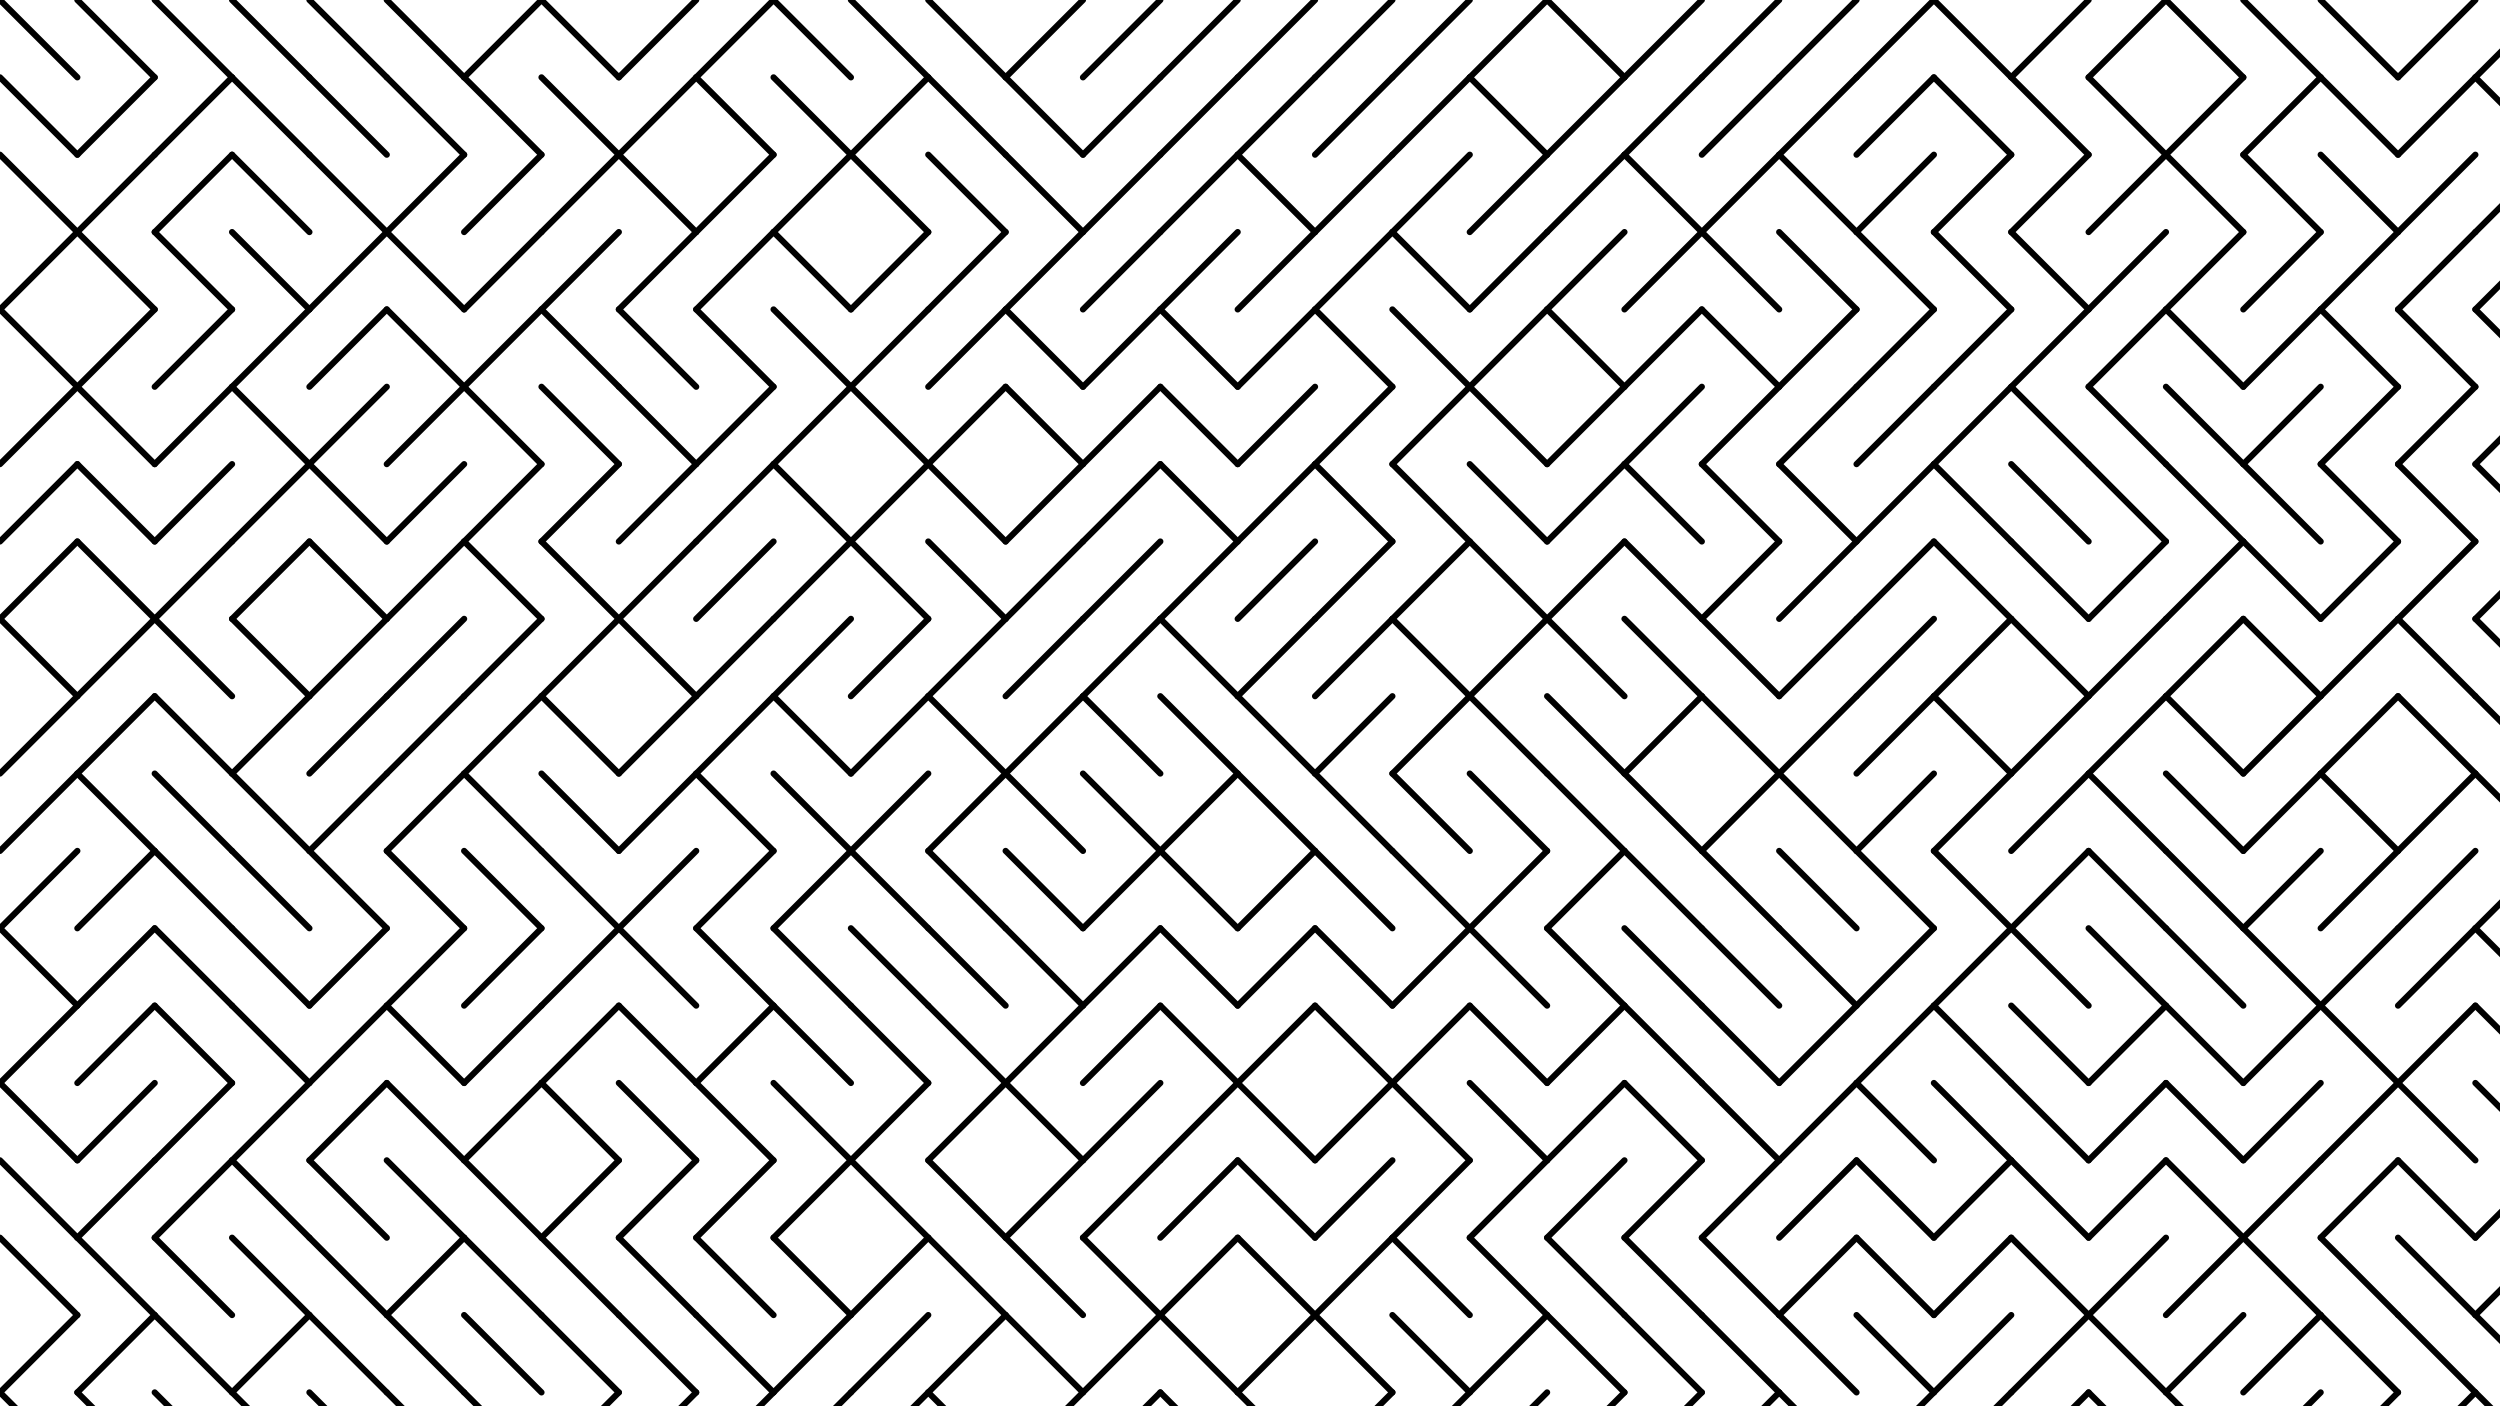 <svg xmlns="http://www.w3.org/2000/svg" version="1.1" xmlns:xlink="http://www.w3.org/1999/xlink" xmlns:svgjs="http://svgjs.dev/svgjs" viewBox="0 0 1422 800"><g stroke-width="3.5" stroke="hsl(335, 77%, 50%)" fill="none" stroke-linecap="round"><line x1="0" y1="0" x2="44" y2="44" opacity="0.05"></line><line x1="44" y1="0" x2="88" y2="44" opacity="0.08"></line><line x1="88" y1="0" x2="132" y2="44" opacity="0.11"></line><line x1="132" y1="0" x2="176" y2="44" opacity="0.14"></line><line x1="176" y1="0" x2="220" y2="44" opacity="0.17"></line><line x1="220" y1="0" x2="264" y2="44" opacity="0.20"></line><line x1="308" y1="0" x2="264" y2="44" opacity="0.23"></line><line x1="308" y1="0" x2="352" y2="44" opacity="0.26"></line><line x1="396" y1="0" x2="352" y2="44" opacity="0.29"></line><line x1="440" y1="0" x2="396" y2="44" opacity="0.31"></line><line x1="440" y1="0" x2="484" y2="44" opacity="0.34"></line><line x1="484" y1="0" x2="528" y2="44" opacity="0.37"></line><line x1="528" y1="0" x2="572" y2="44" opacity="0.40"></line><line x1="616" y1="0" x2="572" y2="44" opacity="0.43"></line><line x1="660" y1="0" x2="616" y2="44" opacity="0.46"></line><line x1="704" y1="0" x2="660" y2="44" opacity="0.49"></line><line x1="748" y1="0" x2="704" y2="44" opacity="0.52"></line><line x1="792" y1="0" x2="748" y2="44" opacity="0.55"></line><line x1="836" y1="0" x2="792" y2="44" opacity="0.58"></line><line x1="880" y1="0" x2="836" y2="44" opacity="0.61"></line><line x1="880" y1="0" x2="924" y2="44" opacity="0.64"></line><line x1="968" y1="0" x2="924" y2="44" opacity="0.67"></line><line x1="1012" y1="0" x2="968" y2="44" opacity="0.70"></line><line x1="1056" y1="0" x2="1012" y2="44" opacity="0.73"></line><line x1="1100" y1="0" x2="1056" y2="44" opacity="0.76"></line><line x1="1100" y1="0" x2="1144" y2="44" opacity="0.78"></line><line x1="1188" y1="0" x2="1144" y2="44" opacity="0.81"></line><line x1="1232" y1="0" x2="1188" y2="44" opacity="0.84"></line><line x1="1232" y1="0" x2="1276" y2="44" opacity="0.87"></line><line x1="1276" y1="0" x2="1320" y2="44" opacity="0.90"></line><line x1="1320" y1="0" x2="1364" y2="44" opacity="0.93"></line><line x1="1408" y1="0" x2="1364" y2="44" opacity="0.96"></line><line x1="1452" y1="0" x2="1408" y2="44" opacity="0.99"></line><line x1="0" y1="44" x2="44" y2="88" opacity="0.05"></line><line x1="88" y1="44" x2="44" y2="88" opacity="0.08"></line><line x1="132" y1="44" x2="88" y2="88" opacity="0.11"></line><line x1="132" y1="44" x2="176" y2="88" opacity="0.14"></line><line x1="176" y1="44" x2="220" y2="88" opacity="0.17"></line><line x1="220" y1="44" x2="264" y2="88" opacity="0.20"></line><line x1="264" y1="44" x2="308" y2="88" opacity="0.23"></line><line x1="308" y1="44" x2="352" y2="88" opacity="0.26"></line><line x1="396" y1="44" x2="352" y2="88" opacity="0.29"></line><line x1="396" y1="44" x2="440" y2="88" opacity="0.31"></line><line x1="440" y1="44" x2="484" y2="88" opacity="0.34"></line><line x1="528" y1="44" x2="484" y2="88" opacity="0.37"></line><line x1="528" y1="44" x2="572" y2="88" opacity="0.40"></line><line x1="572" y1="44" x2="616" y2="88" opacity="0.43"></line><line x1="660" y1="44" x2="616" y2="88" opacity="0.46"></line><line x1="704" y1="44" x2="660" y2="88" opacity="0.49"></line><line x1="748" y1="44" x2="704" y2="88" opacity="0.52"></line><line x1="792" y1="44" x2="748" y2="88" opacity="0.55"></line><line x1="836" y1="44" x2="792" y2="88" opacity="0.58"></line><line x1="836" y1="44" x2="880" y2="88" opacity="0.61"></line><line x1="924" y1="44" x2="880" y2="88" opacity="0.64"></line><line x1="968" y1="44" x2="924" y2="88" opacity="0.67"></line><line x1="1012" y1="44" x2="968" y2="88" opacity="0.70"></line><line x1="1056" y1="44" x2="1012" y2="88" opacity="0.73"></line><line x1="1100" y1="44" x2="1056" y2="88" opacity="0.76"></line><line x1="1100" y1="44" x2="1144" y2="88" opacity="0.78"></line><line x1="1144" y1="44" x2="1188" y2="88" opacity="0.81"></line><line x1="1188" y1="44" x2="1232" y2="88" opacity="0.84"></line><line x1="1276" y1="44" x2="1232" y2="88" opacity="0.87"></line><line x1="1320" y1="44" x2="1276" y2="88" opacity="0.90"></line><line x1="1320" y1="44" x2="1364" y2="88" opacity="0.93"></line><line x1="1408" y1="44" x2="1364" y2="88" opacity="0.96"></line><line x1="1408" y1="44" x2="1452" y2="88" opacity="0.99"></line><line x1="0" y1="88" x2="44" y2="132" opacity="0.05"></line><line x1="88" y1="88" x2="44" y2="132" opacity="0.08"></line><line x1="132" y1="88" x2="88" y2="132" opacity="0.11"></line><line x1="132" y1="88" x2="176" y2="132" opacity="0.14"></line><line x1="176" y1="88" x2="220" y2="132" opacity="0.17"></line><line x1="264" y1="88" x2="220" y2="132" opacity="0.20"></line><line x1="308" y1="88" x2="264" y2="132" opacity="0.23"></line><line x1="352" y1="88" x2="308" y2="132" opacity="0.26"></line><line x1="352" y1="88" x2="396" y2="132" opacity="0.29"></line><line x1="440" y1="88" x2="396" y2="132" opacity="0.31"></line><line x1="484" y1="88" x2="440" y2="132" opacity="0.34"></line><line x1="484" y1="88" x2="528" y2="132" opacity="0.37"></line><line x1="528" y1="88" x2="572" y2="132" opacity="0.40"></line><line x1="572" y1="88" x2="616" y2="132" opacity="0.43"></line><line x1="660" y1="88" x2="616" y2="132" opacity="0.46"></line><line x1="704" y1="88" x2="660" y2="132" opacity="0.49"></line><line x1="704" y1="88" x2="748" y2="132" opacity="0.52"></line><line x1="792" y1="88" x2="748" y2="132" opacity="0.55"></line><line x1="836" y1="88" x2="792" y2="132" opacity="0.58"></line><line x1="880" y1="88" x2="836" y2="132" opacity="0.61"></line><line x1="924" y1="88" x2="880" y2="132" opacity="0.64"></line><line x1="924" y1="88" x2="968" y2="132" opacity="0.67"></line><line x1="1012" y1="88" x2="968" y2="132" opacity="0.70"></line><line x1="1012" y1="88" x2="1056" y2="132" opacity="0.73"></line><line x1="1100" y1="88" x2="1056" y2="132" opacity="0.76"></line><line x1="1144" y1="88" x2="1100" y2="132" opacity="0.78"></line><line x1="1188" y1="88" x2="1144" y2="132" opacity="0.81"></line><line x1="1232" y1="88" x2="1188" y2="132" opacity="0.84"></line><line x1="1232" y1="88" x2="1276" y2="132" opacity="0.87"></line><line x1="1276" y1="88" x2="1320" y2="132" opacity="0.90"></line><line x1="1320" y1="88" x2="1364" y2="132" opacity="0.93"></line><line x1="1408" y1="88" x2="1364" y2="132" opacity="0.96"></line><line x1="1452" y1="88" x2="1408" y2="132" opacity="0.99"></line><line x1="44" y1="132" x2="0" y2="176" opacity="0.05"></line><line x1="44" y1="132" x2="88" y2="176" opacity="0.08"></line><line x1="88" y1="132" x2="132" y2="176" opacity="0.11"></line><line x1="132" y1="132" x2="176" y2="176" opacity="0.14"></line><line x1="220" y1="132" x2="176" y2="176" opacity="0.17"></line><line x1="220" y1="132" x2="264" y2="176" opacity="0.20"></line><line x1="308" y1="132" x2="264" y2="176" opacity="0.23"></line><line x1="352" y1="132" x2="308" y2="176" opacity="0.26"></line><line x1="396" y1="132" x2="352" y2="176" opacity="0.29"></line><line x1="440" y1="132" x2="396" y2="176" opacity="0.31"></line><line x1="440" y1="132" x2="484" y2="176" opacity="0.34"></line><line x1="528" y1="132" x2="484" y2="176" opacity="0.37"></line><line x1="572" y1="132" x2="528" y2="176" opacity="0.40"></line><line x1="616" y1="132" x2="572" y2="176" opacity="0.43"></line><line x1="660" y1="132" x2="616" y2="176" opacity="0.46"></line><line x1="704" y1="132" x2="660" y2="176" opacity="0.49"></line><line x1="748" y1="132" x2="704" y2="176" opacity="0.52"></line><line x1="792" y1="132" x2="748" y2="176" opacity="0.55"></line><line x1="792" y1="132" x2="836" y2="176" opacity="0.58"></line><line x1="880" y1="132" x2="836" y2="176" opacity="0.61"></line><line x1="924" y1="132" x2="880" y2="176" opacity="0.64"></line><line x1="968" y1="132" x2="924" y2="176" opacity="0.67"></line><line x1="968" y1="132" x2="1012" y2="176" opacity="0.70"></line><line x1="1012" y1="132" x2="1056" y2="176" opacity="0.73"></line><line x1="1056" y1="132" x2="1100" y2="176" opacity="0.76"></line><line x1="1100" y1="132" x2="1144" y2="176" opacity="0.78"></line><line x1="1144" y1="132" x2="1188" y2="176" opacity="0.81"></line><line x1="1232" y1="132" x2="1188" y2="176" opacity="0.84"></line><line x1="1276" y1="132" x2="1232" y2="176" opacity="0.87"></line><line x1="1320" y1="132" x2="1276" y2="176" opacity="0.90"></line><line x1="1364" y1="132" x2="1320" y2="176" opacity="0.93"></line><line x1="1408" y1="132" x2="1364" y2="176" opacity="0.96"></line><line x1="1452" y1="132" x2="1408" y2="176" opacity="0.99"></line><line x1="0" y1="176" x2="44" y2="220" opacity="0.05"></line><line x1="88" y1="176" x2="44" y2="220" opacity="0.08"></line><line x1="132" y1="176" x2="88" y2="220" opacity="0.11"></line><line x1="176" y1="176" x2="132" y2="220" opacity="0.14"></line><line x1="220" y1="176" x2="176" y2="220" opacity="0.17"></line><line x1="220" y1="176" x2="264" y2="220" opacity="0.20"></line><line x1="308" y1="176" x2="264" y2="220" opacity="0.23"></line><line x1="308" y1="176" x2="352" y2="220" opacity="0.26"></line><line x1="352" y1="176" x2="396" y2="220" opacity="0.29"></line><line x1="396" y1="176" x2="440" y2="220" opacity="0.31"></line><line x1="440" y1="176" x2="484" y2="220" opacity="0.34"></line><line x1="528" y1="176" x2="484" y2="220" opacity="0.37"></line><line x1="572" y1="176" x2="528" y2="220" opacity="0.40"></line><line x1="572" y1="176" x2="616" y2="220" opacity="0.43"></line><line x1="660" y1="176" x2="616" y2="220" opacity="0.46"></line><line x1="660" y1="176" x2="704" y2="220" opacity="0.49"></line><line x1="748" y1="176" x2="704" y2="220" opacity="0.52"></line><line x1="748" y1="176" x2="792" y2="220" opacity="0.55"></line><line x1="792" y1="176" x2="836" y2="220" opacity="0.58"></line><line x1="880" y1="176" x2="836" y2="220" opacity="0.61"></line><line x1="880" y1="176" x2="924" y2="220" opacity="0.64"></line><line x1="968" y1="176" x2="924" y2="220" opacity="0.67"></line><line x1="968" y1="176" x2="1012" y2="220" opacity="0.70"></line><line x1="1056" y1="176" x2="1012" y2="220" opacity="0.73"></line><line x1="1100" y1="176" x2="1056" y2="220" opacity="0.76"></line><line x1="1144" y1="176" x2="1100" y2="220" opacity="0.78"></line><line x1="1188" y1="176" x2="1144" y2="220" opacity="0.81"></line><line x1="1232" y1="176" x2="1188" y2="220" opacity="0.84"></line><line x1="1232" y1="176" x2="1276" y2="220" opacity="0.87"></line><line x1="1320" y1="176" x2="1276" y2="220" opacity="0.90"></line><line x1="1320" y1="176" x2="1364" y2="220" opacity="0.93"></line><line x1="1364" y1="176" x2="1408" y2="220" opacity="0.96"></line><line x1="1408" y1="176" x2="1452" y2="220" opacity="0.99"></line><line x1="44" y1="220" x2="0" y2="264" opacity="0.05"></line><line x1="44" y1="220" x2="88" y2="264" opacity="0.08"></line><line x1="132" y1="220" x2="88" y2="264" opacity="0.11"></line><line x1="132" y1="220" x2="176" y2="264" opacity="0.14"></line><line x1="220" y1="220" x2="176" y2="264" opacity="0.17"></line><line x1="264" y1="220" x2="220" y2="264" opacity="0.20"></line><line x1="264" y1="220" x2="308" y2="264" opacity="0.23"></line><line x1="308" y1="220" x2="352" y2="264" opacity="0.26"></line><line x1="352" y1="220" x2="396" y2="264" opacity="0.29"></line><line x1="440" y1="220" x2="396" y2="264" opacity="0.31"></line><line x1="484" y1="220" x2="440" y2="264" opacity="0.34"></line><line x1="484" y1="220" x2="528" y2="264" opacity="0.37"></line><line x1="572" y1="220" x2="528" y2="264" opacity="0.40"></line><line x1="572" y1="220" x2="616" y2="264" opacity="0.43"></line><line x1="660" y1="220" x2="616" y2="264" opacity="0.46"></line><line x1="660" y1="220" x2="704" y2="264" opacity="0.49"></line><line x1="748" y1="220" x2="704" y2="264" opacity="0.52"></line><line x1="792" y1="220" x2="748" y2="264" opacity="0.55"></line><line x1="836" y1="220" x2="792" y2="264" opacity="0.58"></line><line x1="836" y1="220" x2="880" y2="264" opacity="0.61"></line><line x1="924" y1="220" x2="880" y2="264" opacity="0.64"></line><line x1="968" y1="220" x2="924" y2="264" opacity="0.67"></line><line x1="1012" y1="220" x2="968" y2="264" opacity="0.70"></line><line x1="1056" y1="220" x2="1012" y2="264" opacity="0.73"></line><line x1="1100" y1="220" x2="1056" y2="264" opacity="0.76"></line><line x1="1144" y1="220" x2="1100" y2="264" opacity="0.78"></line><line x1="1144" y1="220" x2="1188" y2="264" opacity="0.81"></line><line x1="1188" y1="220" x2="1232" y2="264" opacity="0.84"></line><line x1="1232" y1="220" x2="1276" y2="264" opacity="0.87"></line><line x1="1320" y1="220" x2="1276" y2="264" opacity="0.90"></line><line x1="1364" y1="220" x2="1320" y2="264" opacity="0.93"></line><line x1="1408" y1="220" x2="1364" y2="264" opacity="0.96"></line><line x1="1452" y1="220" x2="1408" y2="264" opacity="0.99"></line><line x1="44" y1="264" x2="0" y2="308" opacity="0.05"></line><line x1="44" y1="264" x2="88" y2="308" opacity="0.08"></line><line x1="132" y1="264" x2="88" y2="308" opacity="0.11"></line><line x1="176" y1="264" x2="132" y2="308" opacity="0.14"></line><line x1="176" y1="264" x2="220" y2="308" opacity="0.17"></line><line x1="264" y1="264" x2="220" y2="308" opacity="0.20"></line><line x1="308" y1="264" x2="264" y2="308" opacity="0.23"></line><line x1="352" y1="264" x2="308" y2="308" opacity="0.26"></line><line x1="396" y1="264" x2="352" y2="308" opacity="0.29"></line><line x1="440" y1="264" x2="396" y2="308" opacity="0.31"></line><line x1="440" y1="264" x2="484" y2="308" opacity="0.34"></line><line x1="528" y1="264" x2="484" y2="308" opacity="0.37"></line><line x1="528" y1="264" x2="572" y2="308" opacity="0.40"></line><line x1="616" y1="264" x2="572" y2="308" opacity="0.43"></line><line x1="660" y1="264" x2="616" y2="308" opacity="0.46"></line><line x1="660" y1="264" x2="704" y2="308" opacity="0.49"></line><line x1="748" y1="264" x2="704" y2="308" opacity="0.52"></line><line x1="748" y1="264" x2="792" y2="308" opacity="0.55"></line><line x1="792" y1="264" x2="836" y2="308" opacity="0.58"></line><line x1="836" y1="264" x2="880" y2="308" opacity="0.61"></line><line x1="924" y1="264" x2="880" y2="308" opacity="0.64"></line><line x1="924" y1="264" x2="968" y2="308" opacity="0.67"></line><line x1="968" y1="264" x2="1012" y2="308" opacity="0.70"></line><line x1="1012" y1="264" x2="1056" y2="308" opacity="0.73"></line><line x1="1100" y1="264" x2="1056" y2="308" opacity="0.76"></line><line x1="1100" y1="264" x2="1144" y2="308" opacity="0.78"></line><line x1="1144" y1="264" x2="1188" y2="308" opacity="0.81"></line><line x1="1188" y1="264" x2="1232" y2="308" opacity="0.84"></line><line x1="1232" y1="264" x2="1276" y2="308" opacity="0.87"></line><line x1="1276" y1="264" x2="1320" y2="308" opacity="0.90"></line><line x1="1320" y1="264" x2="1364" y2="308" opacity="0.93"></line><line x1="1364" y1="264" x2="1408" y2="308" opacity="0.96"></line><line x1="1408" y1="264" x2="1452" y2="308" opacity="0.99"></line><line x1="44" y1="308" x2="0" y2="352" opacity="0.05"></line><line x1="44" y1="308" x2="88" y2="352" opacity="0.08"></line><line x1="132" y1="308" x2="88" y2="352" opacity="0.11"></line><line x1="176" y1="308" x2="132" y2="352" opacity="0.14"></line><line x1="176" y1="308" x2="220" y2="352" opacity="0.17"></line><line x1="264" y1="308" x2="220" y2="352" opacity="0.20"></line><line x1="264" y1="308" x2="308" y2="352" opacity="0.23"></line><line x1="308" y1="308" x2="352" y2="352" opacity="0.26"></line><line x1="396" y1="308" x2="352" y2="352" opacity="0.29"></line><line x1="440" y1="308" x2="396" y2="352" opacity="0.31"></line><line x1="484" y1="308" x2="440" y2="352" opacity="0.34"></line><line x1="484" y1="308" x2="528" y2="352" opacity="0.37"></line><line x1="528" y1="308" x2="572" y2="352" opacity="0.40"></line><line x1="616" y1="308" x2="572" y2="352" opacity="0.43"></line><line x1="660" y1="308" x2="616" y2="352" opacity="0.46"></line><line x1="704" y1="308" x2="660" y2="352" opacity="0.49"></line><line x1="748" y1="308" x2="704" y2="352" opacity="0.52"></line><line x1="792" y1="308" x2="748" y2="352" opacity="0.55"></line><line x1="836" y1="308" x2="792" y2="352" opacity="0.58"></line><line x1="836" y1="308" x2="880" y2="352" opacity="0.61"></line><line x1="924" y1="308" x2="880" y2="352" opacity="0.64"></line><line x1="924" y1="308" x2="968" y2="352" opacity="0.67"></line><line x1="1012" y1="308" x2="968" y2="352" opacity="0.70"></line><line x1="1056" y1="308" x2="1012" y2="352" opacity="0.73"></line><line x1="1100" y1="308" x2="1056" y2="352" opacity="0.76"></line><line x1="1100" y1="308" x2="1144" y2="352" opacity="0.78"></line><line x1="1144" y1="308" x2="1188" y2="352" opacity="0.81"></line><line x1="1232" y1="308" x2="1188" y2="352" opacity="0.84"></line><line x1="1276" y1="308" x2="1232" y2="352" opacity="0.87"></line><line x1="1276" y1="308" x2="1320" y2="352" opacity="0.90"></line><line x1="1364" y1="308" x2="1320" y2="352" opacity="0.93"></line><line x1="1408" y1="308" x2="1364" y2="352" opacity="0.96"></line><line x1="1452" y1="308" x2="1408" y2="352" opacity="0.99"></line><line x1="0" y1="352" x2="44" y2="396" opacity="0.05"></line><line x1="88" y1="352" x2="44" y2="396" opacity="0.08"></line><line x1="88" y1="352" x2="132" y2="396" opacity="0.11"></line><line x1="132" y1="352" x2="176" y2="396" opacity="0.14"></line><line x1="220" y1="352" x2="176" y2="396" opacity="0.17"></line><line x1="264" y1="352" x2="220" y2="396" opacity="0.20"></line><line x1="308" y1="352" x2="264" y2="396" opacity="0.23"></line><line x1="352" y1="352" x2="308" y2="396" opacity="0.26"></line><line x1="352" y1="352" x2="396" y2="396" opacity="0.29"></line><line x1="440" y1="352" x2="396" y2="396" opacity="0.31"></line><line x1="484" y1="352" x2="440" y2="396" opacity="0.34"></line><line x1="528" y1="352" x2="484" y2="396" opacity="0.37"></line><line x1="572" y1="352" x2="528" y2="396" opacity="0.40"></line><line x1="616" y1="352" x2="572" y2="396" opacity="0.43"></line><line x1="660" y1="352" x2="616" y2="396" opacity="0.46"></line><line x1="660" y1="352" x2="704" y2="396" opacity="0.49"></line><line x1="748" y1="352" x2="704" y2="396" opacity="0.52"></line><line x1="792" y1="352" x2="748" y2="396" opacity="0.55"></line><line x1="792" y1="352" x2="836" y2="396" opacity="0.58"></line><line x1="880" y1="352" x2="836" y2="396" opacity="0.61"></line><line x1="880" y1="352" x2="924" y2="396" opacity="0.64"></line><line x1="924" y1="352" x2="968" y2="396" opacity="0.67"></line><line x1="968" y1="352" x2="1012" y2="396" opacity="0.70"></line><line x1="1056" y1="352" x2="1012" y2="396" opacity="0.73"></line><line x1="1100" y1="352" x2="1056" y2="396" opacity="0.76"></line><line x1="1144" y1="352" x2="1100" y2="396" opacity="0.78"></line><line x1="1144" y1="352" x2="1188" y2="396" opacity="0.81"></line><line x1="1232" y1="352" x2="1188" y2="396" opacity="0.84"></line><line x1="1276" y1="352" x2="1232" y2="396" opacity="0.87"></line><line x1="1276" y1="352" x2="1320" y2="396" opacity="0.90"></line><line x1="1364" y1="352" x2="1320" y2="396" opacity="0.93"></line><line x1="1364" y1="352" x2="1408" y2="396" opacity="0.96"></line><line x1="1408" y1="352" x2="1452" y2="396" opacity="0.99"></line><line x1="44" y1="396" x2="0" y2="440" opacity="0.05"></line><line x1="88" y1="396" x2="44" y2="440" opacity="0.08"></line><line x1="88" y1="396" x2="132" y2="440" opacity="0.11"></line><line x1="176" y1="396" x2="132" y2="440" opacity="0.14"></line><line x1="220" y1="396" x2="176" y2="440" opacity="0.17"></line><line x1="264" y1="396" x2="220" y2="440" opacity="0.20"></line><line x1="308" y1="396" x2="264" y2="440" opacity="0.23"></line><line x1="308" y1="396" x2="352" y2="440" opacity="0.26"></line><line x1="396" y1="396" x2="352" y2="440" opacity="0.29"></line><line x1="440" y1="396" x2="396" y2="440" opacity="0.31"></line><line x1="440" y1="396" x2="484" y2="440" opacity="0.34"></line><line x1="528" y1="396" x2="484" y2="440" opacity="0.37"></line><line x1="528" y1="396" x2="572" y2="440" opacity="0.40"></line><line x1="616" y1="396" x2="572" y2="440" opacity="0.43"></line><line x1="616" y1="396" x2="660" y2="440" opacity="0.46"></line><line x1="660" y1="396" x2="704" y2="440" opacity="0.49"></line><line x1="704" y1="396" x2="748" y2="440" opacity="0.52"></line><line x1="792" y1="396" x2="748" y2="440" opacity="0.55"></line><line x1="836" y1="396" x2="792" y2="440" opacity="0.58"></line><line x1="836" y1="396" x2="880" y2="440" opacity="0.61"></line><line x1="880" y1="396" x2="924" y2="440" opacity="0.64"></line><line x1="968" y1="396" x2="924" y2="440" opacity="0.67"></line><line x1="968" y1="396" x2="1012" y2="440" opacity="0.70"></line><line x1="1056" y1="396" x2="1012" y2="440" opacity="0.73"></line><line x1="1100" y1="396" x2="1056" y2="440" opacity="0.76"></line><line x1="1100" y1="396" x2="1144" y2="440" opacity="0.78"></line><line x1="1188" y1="396" x2="1144" y2="440" opacity="0.81"></line><line x1="1232" y1="396" x2="1188" y2="440" opacity="0.84"></line><line x1="1232" y1="396" x2="1276" y2="440" opacity="0.87"></line><line x1="1320" y1="396" x2="1276" y2="440" opacity="0.90"></line><line x1="1364" y1="396" x2="1320" y2="440" opacity="0.93"></line><line x1="1364" y1="396" x2="1408" y2="440" opacity="0.96"></line><line x1="1408" y1="396" x2="1452" y2="440" opacity="0.99"></line><line x1="44" y1="440" x2="0" y2="484" opacity="0.05"></line><line x1="44" y1="440" x2="88" y2="484" opacity="0.08"></line><line x1="88" y1="440" x2="132" y2="484" opacity="0.11"></line><line x1="132" y1="440" x2="176" y2="484" opacity="0.14"></line><line x1="220" y1="440" x2="176" y2="484" opacity="0.17"></line><line x1="264" y1="440" x2="220" y2="484" opacity="0.20"></line><line x1="264" y1="440" x2="308" y2="484" opacity="0.23"></line><line x1="308" y1="440" x2="352" y2="484" opacity="0.26"></line><line x1="396" y1="440" x2="352" y2="484" opacity="0.29"></line><line x1="396" y1="440" x2="440" y2="484" opacity="0.31"></line><line x1="440" y1="440" x2="484" y2="484" opacity="0.34"></line><line x1="528" y1="440" x2="484" y2="484" opacity="0.37"></line><line x1="572" y1="440" x2="528" y2="484" opacity="0.40"></line><line x1="572" y1="440" x2="616" y2="484" opacity="0.43"></line><line x1="616" y1="440" x2="660" y2="484" opacity="0.46"></line><line x1="704" y1="440" x2="660" y2="484" opacity="0.49"></line><line x1="704" y1="440" x2="748" y2="484" opacity="0.52"></line><line x1="748" y1="440" x2="792" y2="484" opacity="0.55"></line><line x1="792" y1="440" x2="836" y2="484" opacity="0.58"></line><line x1="836" y1="440" x2="880" y2="484" opacity="0.61"></line><line x1="880" y1="440" x2="924" y2="484" opacity="0.64"></line><line x1="924" y1="440" x2="968" y2="484" opacity="0.67"></line><line x1="1012" y1="440" x2="968" y2="484" opacity="0.70"></line><line x1="1012" y1="440" x2="1056" y2="484" opacity="0.73"></line><line x1="1100" y1="440" x2="1056" y2="484" opacity="0.76"></line><line x1="1144" y1="440" x2="1100" y2="484" opacity="0.78"></line><line x1="1188" y1="440" x2="1144" y2="484" opacity="0.81"></line><line x1="1188" y1="440" x2="1232" y2="484" opacity="0.84"></line><line x1="1232" y1="440" x2="1276" y2="484" opacity="0.87"></line><line x1="1320" y1="440" x2="1276" y2="484" opacity="0.90"></line><line x1="1320" y1="440" x2="1364" y2="484" opacity="0.93"></line><line x1="1408" y1="440" x2="1364" y2="484" opacity="0.96"></line><line x1="1408" y1="440" x2="1452" y2="484" opacity="0.99"></line><line x1="44" y1="484" x2="0" y2="528" opacity="0.05"></line><line x1="88" y1="484" x2="44" y2="528" opacity="0.08"></line><line x1="88" y1="484" x2="132" y2="528" opacity="0.11"></line><line x1="132" y1="484" x2="176" y2="528" opacity="0.14"></line><line x1="176" y1="484" x2="220" y2="528" opacity="0.17"></line><line x1="220" y1="484" x2="264" y2="528" opacity="0.20"></line><line x1="264" y1="484" x2="308" y2="528" opacity="0.23"></line><line x1="308" y1="484" x2="352" y2="528" opacity="0.26"></line><line x1="396" y1="484" x2="352" y2="528" opacity="0.29"></line><line x1="440" y1="484" x2="396" y2="528" opacity="0.31"></line><line x1="484" y1="484" x2="440" y2="528" opacity="0.34"></line><line x1="484" y1="484" x2="528" y2="528" opacity="0.37"></line><line x1="528" y1="484" x2="572" y2="528" opacity="0.40"></line><line x1="572" y1="484" x2="616" y2="528" opacity="0.43"></line><line x1="660" y1="484" x2="616" y2="528" opacity="0.46"></line><line x1="660" y1="484" x2="704" y2="528" opacity="0.49"></line><line x1="748" y1="484" x2="704" y2="528" opacity="0.52"></line><line x1="748" y1="484" x2="792" y2="528" opacity="0.55"></line><line x1="792" y1="484" x2="836" y2="528" opacity="0.58"></line><line x1="880" y1="484" x2="836" y2="528" opacity="0.61"></line><line x1="924" y1="484" x2="880" y2="528" opacity="0.64"></line><line x1="924" y1="484" x2="968" y2="528" opacity="0.67"></line><line x1="968" y1="484" x2="1012" y2="528" opacity="0.70"></line><line x1="1012" y1="484" x2="1056" y2="528" opacity="0.73"></line><line x1="1056" y1="484" x2="1100" y2="528" opacity="0.76"></line><line x1="1100" y1="484" x2="1144" y2="528" opacity="0.78"></line><line x1="1188" y1="484" x2="1144" y2="528" opacity="0.81"></line><line x1="1188" y1="484" x2="1232" y2="528" opacity="0.84"></line><line x1="1232" y1="484" x2="1276" y2="528" opacity="0.87"></line><line x1="1320" y1="484" x2="1276" y2="528" opacity="0.90"></line><line x1="1364" y1="484" x2="1320" y2="528" opacity="0.93"></line><line x1="1408" y1="484" x2="1364" y2="528" opacity="0.96"></line><line x1="1452" y1="484" x2="1408" y2="528" opacity="0.99"></line><line x1="0" y1="528" x2="44" y2="572" opacity="0.05"></line><line x1="88" y1="528" x2="44" y2="572" opacity="0.08"></line><line x1="88" y1="528" x2="132" y2="572" opacity="0.11"></line><line x1="132" y1="528" x2="176" y2="572" opacity="0.14"></line><line x1="220" y1="528" x2="176" y2="572" opacity="0.17"></line><line x1="264" y1="528" x2="220" y2="572" opacity="0.20"></line><line x1="308" y1="528" x2="264" y2="572" opacity="0.23"></line><line x1="352" y1="528" x2="308" y2="572" opacity="0.26"></line><line x1="352" y1="528" x2="396" y2="572" opacity="0.29"></line><line x1="396" y1="528" x2="440" y2="572" opacity="0.31"></line><line x1="440" y1="528" x2="484" y2="572" opacity="0.34"></line><line x1="484" y1="528" x2="528" y2="572" opacity="0.37"></line><line x1="528" y1="528" x2="572" y2="572" opacity="0.40"></line><line x1="572" y1="528" x2="616" y2="572" opacity="0.43"></line><line x1="660" y1="528" x2="616" y2="572" opacity="0.46"></line><line x1="660" y1="528" x2="704" y2="572" opacity="0.49"></line><line x1="748" y1="528" x2="704" y2="572" opacity="0.52"></line><line x1="748" y1="528" x2="792" y2="572" opacity="0.55"></line><line x1="836" y1="528" x2="792" y2="572" opacity="0.58"></line><line x1="836" y1="528" x2="880" y2="572" opacity="0.61"></line><line x1="880" y1="528" x2="924" y2="572" opacity="0.64"></line><line x1="924" y1="528" x2="968" y2="572" opacity="0.67"></line><line x1="968" y1="528" x2="1012" y2="572" opacity="0.70"></line><line x1="1012" y1="528" x2="1056" y2="572" opacity="0.73"></line><line x1="1100" y1="528" x2="1056" y2="572" opacity="0.76"></line><line x1="1144" y1="528" x2="1100" y2="572" opacity="0.78"></line><line x1="1144" y1="528" x2="1188" y2="572" opacity="0.81"></line><line x1="1188" y1="528" x2="1232" y2="572" opacity="0.84"></line><line x1="1232" y1="528" x2="1276" y2="572" opacity="0.87"></line><line x1="1276" y1="528" x2="1320" y2="572" opacity="0.90"></line><line x1="1364" y1="528" x2="1320" y2="572" opacity="0.93"></line><line x1="1408" y1="528" x2="1364" y2="572" opacity="0.96"></line><line x1="1408" y1="528" x2="1452" y2="572" opacity="0.99"></line><line x1="44" y1="572" x2="0" y2="616" opacity="0.05"></line><line x1="88" y1="572" x2="44" y2="616" opacity="0.08"></line><line x1="88" y1="572" x2="132" y2="616" opacity="0.11"></line><line x1="132" y1="572" x2="176" y2="616" opacity="0.14"></line><line x1="220" y1="572" x2="176" y2="616" opacity="0.17"></line><line x1="220" y1="572" x2="264" y2="616" opacity="0.20"></line><line x1="308" y1="572" x2="264" y2="616" opacity="0.23"></line><line x1="352" y1="572" x2="308" y2="616" opacity="0.26"></line><line x1="352" y1="572" x2="396" y2="616" opacity="0.29"></line><line x1="440" y1="572" x2="396" y2="616" opacity="0.31"></line><line x1="440" y1="572" x2="484" y2="616" opacity="0.34"></line><line x1="484" y1="572" x2="528" y2="616" opacity="0.37"></line><line x1="528" y1="572" x2="572" y2="616" opacity="0.40"></line><line x1="616" y1="572" x2="572" y2="616" opacity="0.43"></line><line x1="660" y1="572" x2="616" y2="616" opacity="0.46"></line><line x1="660" y1="572" x2="704" y2="616" opacity="0.49"></line><line x1="748" y1="572" x2="704" y2="616" opacity="0.52"></line><line x1="748" y1="572" x2="792" y2="616" opacity="0.55"></line><line x1="836" y1="572" x2="792" y2="616" opacity="0.58"></line><line x1="836" y1="572" x2="880" y2="616" opacity="0.61"></line><line x1="924" y1="572" x2="880" y2="616" opacity="0.64"></line><line x1="924" y1="572" x2="968" y2="616" opacity="0.67"></line><line x1="968" y1="572" x2="1012" y2="616" opacity="0.70"></line><line x1="1056" y1="572" x2="1012" y2="616" opacity="0.73"></line><line x1="1100" y1="572" x2="1056" y2="616" opacity="0.76"></line><line x1="1100" y1="572" x2="1144" y2="616" opacity="0.78"></line><line x1="1144" y1="572" x2="1188" y2="616" opacity="0.81"></line><line x1="1232" y1="572" x2="1188" y2="616" opacity="0.84"></line><line x1="1232" y1="572" x2="1276" y2="616" opacity="0.87"></line><line x1="1320" y1="572" x2="1276" y2="616" opacity="0.90"></line><line x1="1320" y1="572" x2="1364" y2="616" opacity="0.93"></line><line x1="1408" y1="572" x2="1364" y2="616" opacity="0.96"></line><line x1="1408" y1="572" x2="1452" y2="616" opacity="0.99"></line><line x1="0" y1="616" x2="44" y2="660" opacity="0.05"></line><line x1="88" y1="616" x2="44" y2="660" opacity="0.08"></line><line x1="132" y1="616" x2="88" y2="660" opacity="0.11"></line><line x1="176" y1="616" x2="132" y2="660" opacity="0.14"></line><line x1="220" y1="616" x2="176" y2="660" opacity="0.17"></line><line x1="220" y1="616" x2="264" y2="660" opacity="0.20"></line><line x1="308" y1="616" x2="264" y2="660" opacity="0.23"></line><line x1="308" y1="616" x2="352" y2="660" opacity="0.26"></line><line x1="352" y1="616" x2="396" y2="660" opacity="0.29"></line><line x1="396" y1="616" x2="440" y2="660" opacity="0.31"></line><line x1="440" y1="616" x2="484" y2="660" opacity="0.34"></line><line x1="528" y1="616" x2="484" y2="660" opacity="0.37"></line><line x1="572" y1="616" x2="528" y2="660" opacity="0.40"></line><line x1="572" y1="616" x2="616" y2="660" opacity="0.43"></line><line x1="660" y1="616" x2="616" y2="660" opacity="0.46"></line><line x1="704" y1="616" x2="660" y2="660" opacity="0.49"></line><line x1="704" y1="616" x2="748" y2="660" opacity="0.52"></line><line x1="792" y1="616" x2="748" y2="660" opacity="0.55"></line><line x1="792" y1="616" x2="836" y2="660" opacity="0.58"></line><line x1="836" y1="616" x2="880" y2="660" opacity="0.61"></line><line x1="924" y1="616" x2="880" y2="660" opacity="0.64"></line><line x1="924" y1="616" x2="968" y2="660" opacity="0.67"></line><line x1="968" y1="616" x2="1012" y2="660" opacity="0.70"></line><line x1="1056" y1="616" x2="1012" y2="660" opacity="0.73"></line><line x1="1056" y1="616" x2="1100" y2="660" opacity="0.76"></line><line x1="1100" y1="616" x2="1144" y2="660" opacity="0.78"></line><line x1="1144" y1="616" x2="1188" y2="660" opacity="0.81"></line><line x1="1232" y1="616" x2="1188" y2="660" opacity="0.84"></line><line x1="1232" y1="616" x2="1276" y2="660" opacity="0.87"></line><line x1="1320" y1="616" x2="1276" y2="660" opacity="0.90"></line><line x1="1364" y1="616" x2="1320" y2="660" opacity="0.93"></line><line x1="1364" y1="616" x2="1408" y2="660" opacity="0.96"></line><line x1="1408" y1="616" x2="1452" y2="660" opacity="0.99"></line><line x1="0" y1="660" x2="44" y2="704" opacity="0.05"></line><line x1="88" y1="660" x2="44" y2="704" opacity="0.08"></line><line x1="132" y1="660" x2="88" y2="704" opacity="0.11"></line><line x1="132" y1="660" x2="176" y2="704" opacity="0.14"></line><line x1="176" y1="660" x2="220" y2="704" opacity="0.17"></line><line x1="220" y1="660" x2="264" y2="704" opacity="0.20"></line><line x1="264" y1="660" x2="308" y2="704" opacity="0.23"></line><line x1="352" y1="660" x2="308" y2="704" opacity="0.26"></line><line x1="396" y1="660" x2="352" y2="704" opacity="0.29"></line><line x1="440" y1="660" x2="396" y2="704" opacity="0.31"></line><line x1="484" y1="660" x2="440" y2="704" opacity="0.34"></line><line x1="484" y1="660" x2="528" y2="704" opacity="0.37"></line><line x1="528" y1="660" x2="572" y2="704" opacity="0.40"></line><line x1="616" y1="660" x2="572" y2="704" opacity="0.43"></line><line x1="660" y1="660" x2="616" y2="704" opacity="0.46"></line><line x1="704" y1="660" x2="660" y2="704" opacity="0.49"></line><line x1="704" y1="660" x2="748" y2="704" opacity="0.52"></line><line x1="792" y1="660" x2="748" y2="704" opacity="0.55"></line><line x1="836" y1="660" x2="792" y2="704" opacity="0.58"></line><line x1="880" y1="660" x2="836" y2="704" opacity="0.61"></line><line x1="924" y1="660" x2="880" y2="704" opacity="0.64"></line><line x1="968" y1="660" x2="924" y2="704" opacity="0.67"></line><line x1="1012" y1="660" x2="968" y2="704" opacity="0.70"></line><line x1="1056" y1="660" x2="1012" y2="704" opacity="0.73"></line><line x1="1056" y1="660" x2="1100" y2="704" opacity="0.76"></line><line x1="1144" y1="660" x2="1100" y2="704" opacity="0.78"></line><line x1="1144" y1="660" x2="1188" y2="704" opacity="0.81"></line><line x1="1232" y1="660" x2="1188" y2="704" opacity="0.84"></line><line x1="1232" y1="660" x2="1276" y2="704" opacity="0.87"></line><line x1="1320" y1="660" x2="1276" y2="704" opacity="0.90"></line><line x1="1364" y1="660" x2="1320" y2="704" opacity="0.93"></line><line x1="1364" y1="660" x2="1408" y2="704" opacity="0.96"></line><line x1="1452" y1="660" x2="1408" y2="704" opacity="0.99"></line><line x1="0" y1="704" x2="44" y2="748" opacity="0.05"></line><line x1="44" y1="704" x2="88" y2="748" opacity="0.08"></line><line x1="88" y1="704" x2="132" y2="748" opacity="0.11"></line><line x1="132" y1="704" x2="176" y2="748" opacity="0.14"></line><line x1="176" y1="704" x2="220" y2="748" opacity="0.17"></line><line x1="264" y1="704" x2="220" y2="748" opacity="0.20"></line><line x1="264" y1="704" x2="308" y2="748" opacity="0.23"></line><line x1="308" y1="704" x2="352" y2="748" opacity="0.26"></line><line x1="352" y1="704" x2="396" y2="748" opacity="0.29"></line><line x1="396" y1="704" x2="440" y2="748" opacity="0.31"></line><line x1="440" y1="704" x2="484" y2="748" opacity="0.34"></line><line x1="528" y1="704" x2="484" y2="748" opacity="0.37"></line><line x1="528" y1="704" x2="572" y2="748" opacity="0.40"></line><line x1="572" y1="704" x2="616" y2="748" opacity="0.43"></line><line x1="616" y1="704" x2="660" y2="748" opacity="0.46"></line><line x1="704" y1="704" x2="660" y2="748" opacity="0.49"></line><line x1="704" y1="704" x2="748" y2="748" opacity="0.52"></line><line x1="792" y1="704" x2="748" y2="748" opacity="0.55"></line><line x1="792" y1="704" x2="836" y2="748" opacity="0.58"></line><line x1="836" y1="704" x2="880" y2="748" opacity="0.61"></line><line x1="880" y1="704" x2="924" y2="748" opacity="0.64"></line><line x1="924" y1="704" x2="968" y2="748" opacity="0.67"></line><line x1="968" y1="704" x2="1012" y2="748" opacity="0.70"></line><line x1="1056" y1="704" x2="1012" y2="748" opacity="0.73"></line><line x1="1056" y1="704" x2="1100" y2="748" opacity="0.76"></line><line x1="1144" y1="704" x2="1100" y2="748" opacity="0.78"></line><line x1="1144" y1="704" x2="1188" y2="748" opacity="0.81"></line><line x1="1232" y1="704" x2="1188" y2="748" opacity="0.84"></line><line x1="1276" y1="704" x2="1232" y2="748" opacity="0.87"></line><line x1="1276" y1="704" x2="1320" y2="748" opacity="0.90"></line><line x1="1320" y1="704" x2="1364" y2="748" opacity="0.93"></line><line x1="1364" y1="704" x2="1408" y2="748" opacity="0.96"></line><line x1="1452" y1="704" x2="1408" y2="748" opacity="0.99"></line><line x1="44" y1="748" x2="0" y2="792" opacity="0.05"></line><line x1="88" y1="748" x2="44" y2="792" opacity="0.08"></line><line x1="88" y1="748" x2="132" y2="792" opacity="0.11"></line><line x1="176" y1="748" x2="132" y2="792" opacity="0.14"></line><line x1="176" y1="748" x2="220" y2="792" opacity="0.17"></line><line x1="220" y1="748" x2="264" y2="792" opacity="0.20"></line><line x1="264" y1="748" x2="308" y2="792" opacity="0.23"></line><line x1="308" y1="748" x2="352" y2="792" opacity="0.26"></line><line x1="352" y1="748" x2="396" y2="792" opacity="0.29"></line><line x1="396" y1="748" x2="440" y2="792" opacity="0.31"></line><line x1="484" y1="748" x2="440" y2="792" opacity="0.34"></line><line x1="528" y1="748" x2="484" y2="792" opacity="0.37"></line><line x1="572" y1="748" x2="528" y2="792" opacity="0.40"></line><line x1="572" y1="748" x2="616" y2="792" opacity="0.43"></line><line x1="660" y1="748" x2="616" y2="792" opacity="0.46"></line><line x1="660" y1="748" x2="704" y2="792" opacity="0.49"></line><line x1="748" y1="748" x2="704" y2="792" opacity="0.52"></line><line x1="748" y1="748" x2="792" y2="792" opacity="0.55"></line><line x1="792" y1="748" x2="836" y2="792" opacity="0.58"></line><line x1="880" y1="748" x2="836" y2="792" opacity="0.61"></line><line x1="880" y1="748" x2="924" y2="792" opacity="0.64"></line><line x1="924" y1="748" x2="968" y2="792" opacity="0.67"></line><line x1="968" y1="748" x2="1012" y2="792" opacity="0.70"></line><line x1="1012" y1="748" x2="1056" y2="792" opacity="0.73"></line><line x1="1056" y1="748" x2="1100" y2="792" opacity="0.76"></line><line x1="1144" y1="748" x2="1100" y2="792" opacity="0.78"></line><line x1="1188" y1="748" x2="1144" y2="792" opacity="0.81"></line><line x1="1188" y1="748" x2="1232" y2="792" opacity="0.84"></line><line x1="1276" y1="748" x2="1232" y2="792" opacity="0.87"></line><line x1="1320" y1="748" x2="1276" y2="792" opacity="0.90"></line><line x1="1320" y1="748" x2="1364" y2="792" opacity="0.93"></line><line x1="1364" y1="748" x2="1408" y2="792" opacity="0.96"></line><line x1="1408" y1="748" x2="1452" y2="792" opacity="0.99"></line><line x1="0" y1="792" x2="44" y2="836" opacity="0.05"></line><line x1="44" y1="792" x2="88" y2="836" opacity="0.08"></line><line x1="88" y1="792" x2="132" y2="836" opacity="0.11"></line><line x1="132" y1="792" x2="176" y2="836" opacity="0.14"></line><line x1="176" y1="792" x2="220" y2="836" opacity="0.17"></line><line x1="220" y1="792" x2="264" y2="836" opacity="0.20"></line><line x1="264" y1="792" x2="308" y2="836" opacity="0.23"></line><line x1="352" y1="792" x2="308" y2="836" opacity="0.26"></line><line x1="396" y1="792" x2="352" y2="836" opacity="0.29"></line><line x1="440" y1="792" x2="396" y2="836" opacity="0.31"></line><line x1="484" y1="792" x2="440" y2="836" opacity="0.34"></line><line x1="528" y1="792" x2="484" y2="836" opacity="0.37"></line><line x1="528" y1="792" x2="572" y2="836" opacity="0.40"></line><line x1="616" y1="792" x2="572" y2="836" opacity="0.43"></line><line x1="660" y1="792" x2="616" y2="836" opacity="0.46"></line><line x1="660" y1="792" x2="704" y2="836" opacity="0.49"></line><line x1="704" y1="792" x2="748" y2="836" opacity="0.52"></line><line x1="792" y1="792" x2="748" y2="836" opacity="0.55"></line><line x1="836" y1="792" x2="792" y2="836" opacity="0.58"></line><line x1="880" y1="792" x2="836" y2="836" opacity="0.61"></line><line x1="924" y1="792" x2="880" y2="836" opacity="0.64"></line><line x1="968" y1="792" x2="924" y2="836" opacity="0.67"></line><line x1="1012" y1="792" x2="968" y2="836" opacity="0.70"></line><line x1="1012" y1="792" x2="1056" y2="836" opacity="0.73"></line><line x1="1100" y1="792" x2="1056" y2="836" opacity="0.76"></line><line x1="1144" y1="792" x2="1100" y2="836" opacity="0.78"></line><line x1="1188" y1="792" x2="1144" y2="836" opacity="0.81"></line><line x1="1188" y1="792" x2="1232" y2="836" opacity="0.84"></line><line x1="1232" y1="792" x2="1276" y2="836" opacity="0.87"></line><line x1="1320" y1="792" x2="1276" y2="836" opacity="0.90"></line><line x1="1364" y1="792" x2="1320" y2="836" opacity="0.93"></line><line x1="1408" y1="792" x2="1364" y2="836" opacity="0.96"></line><line x1="1408" y1="792" x2="1452" y2="836" opacity="0.99"></line></g></svg>